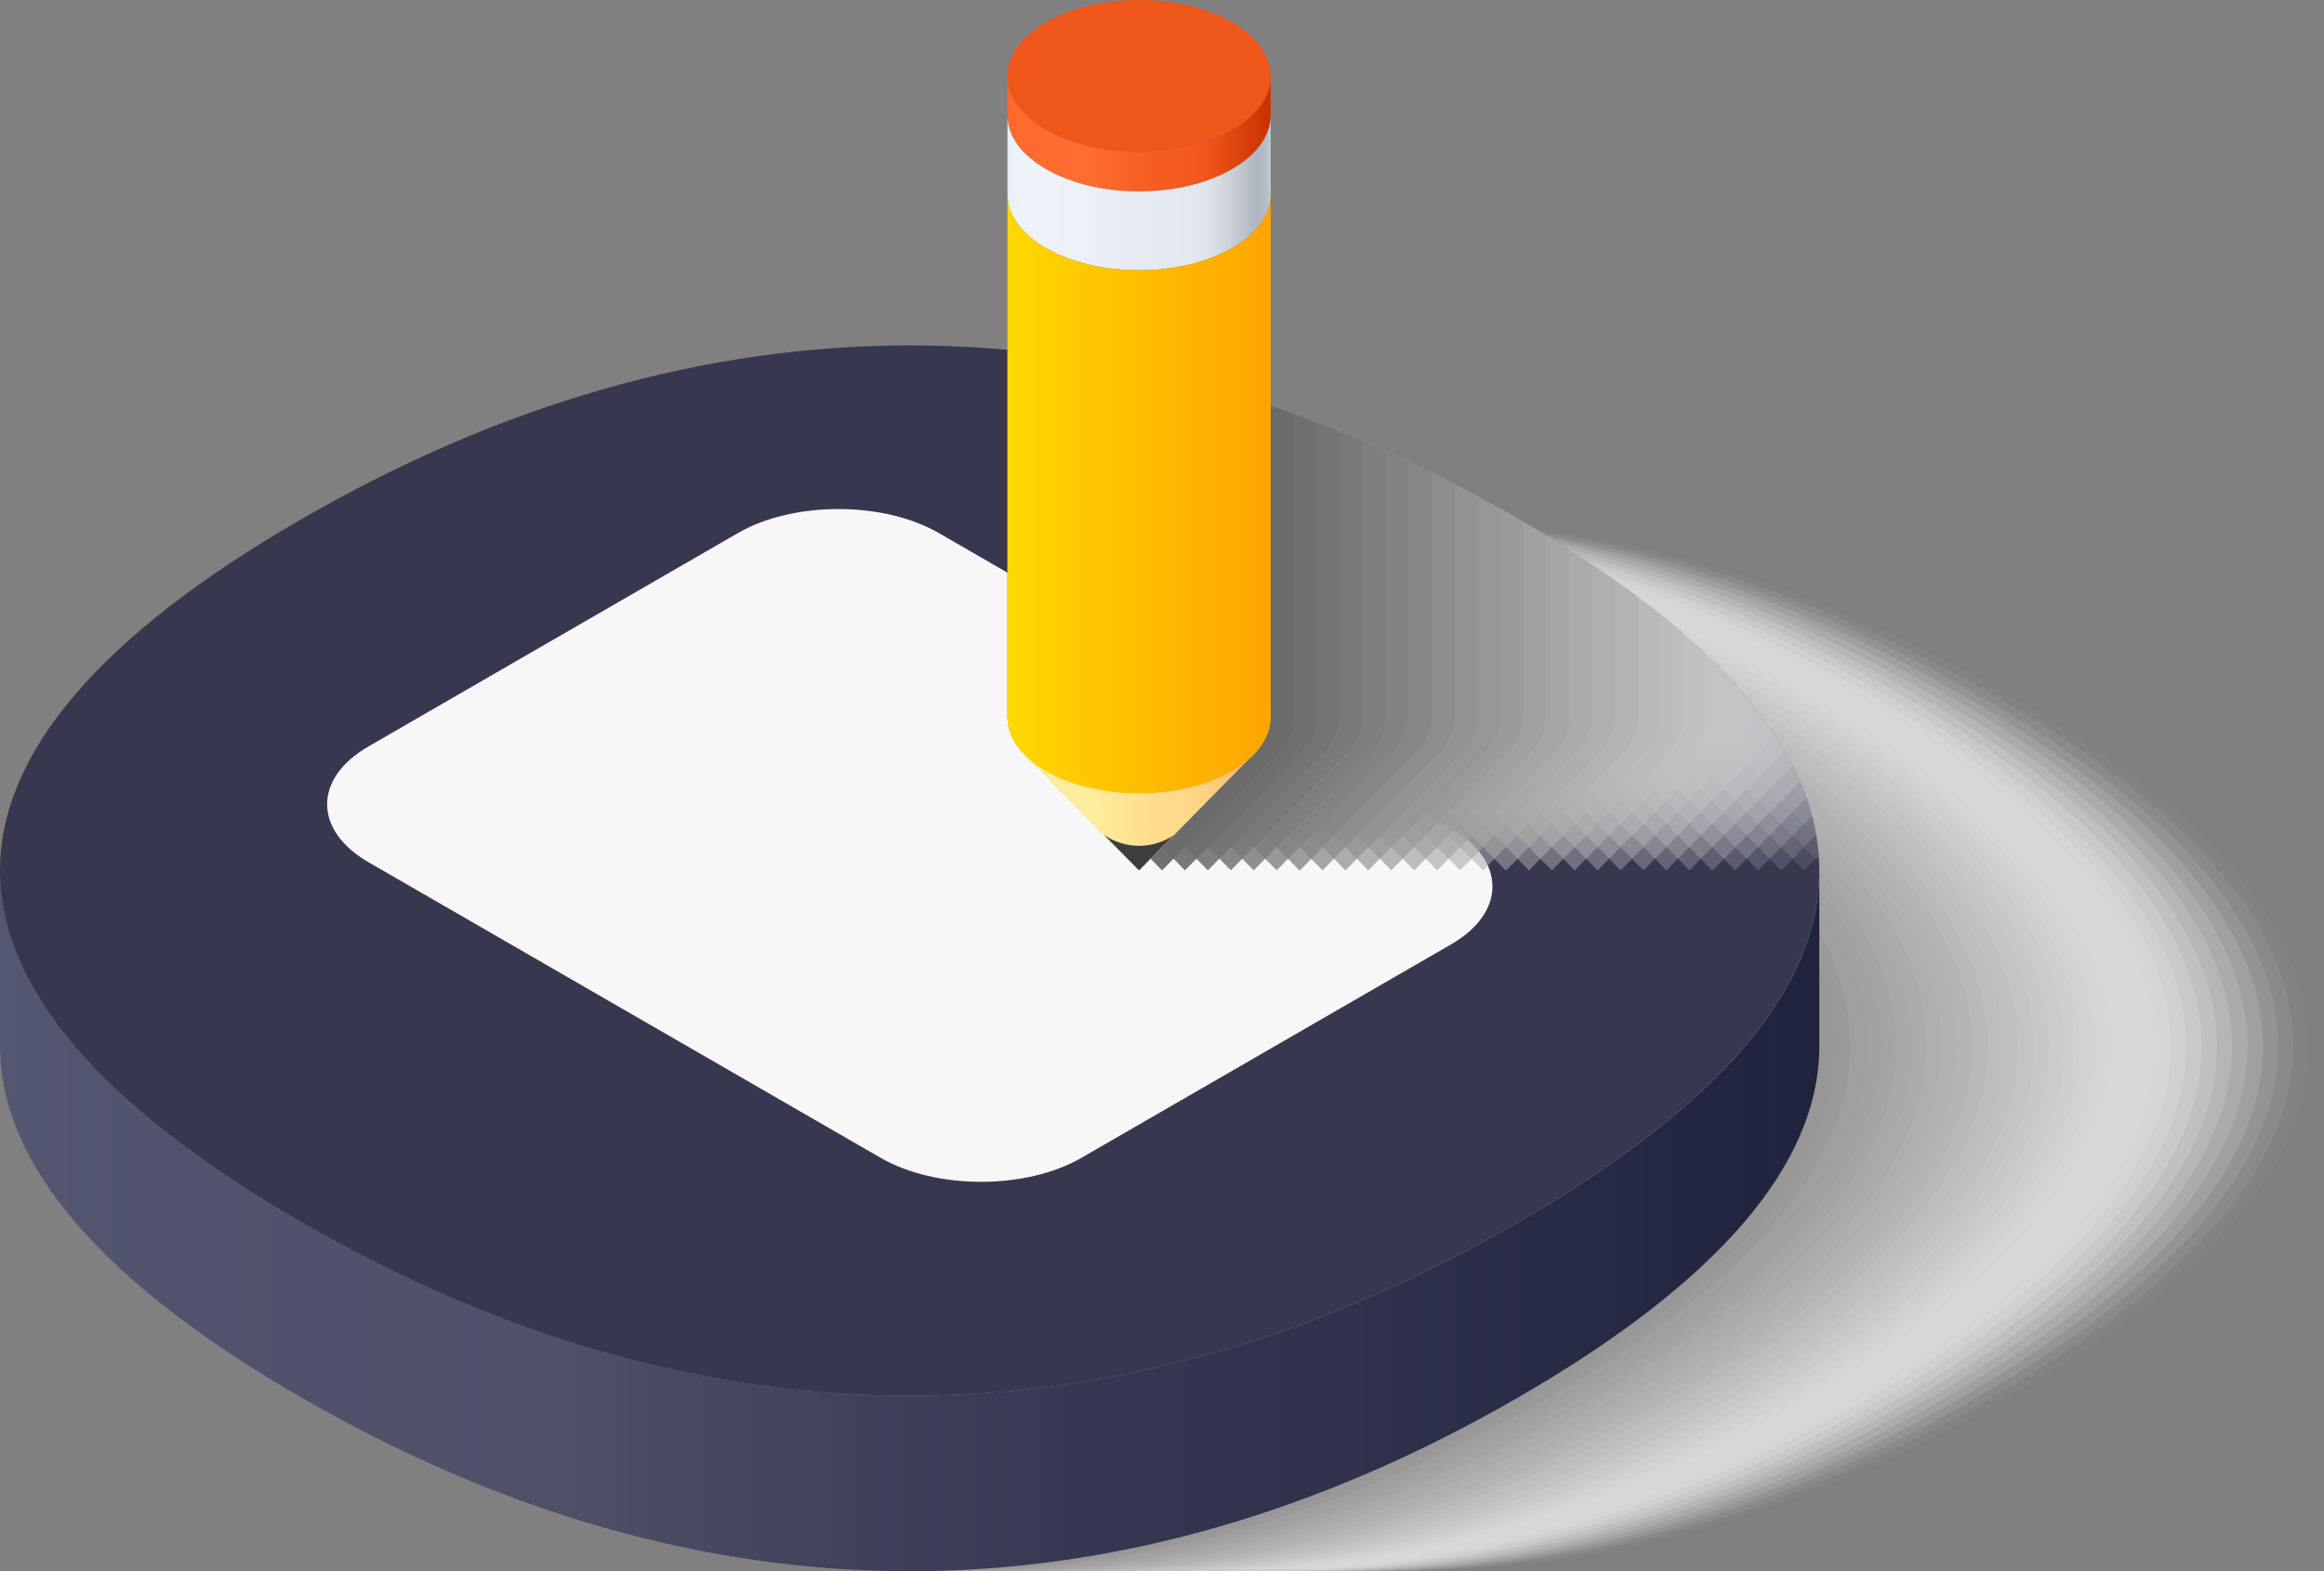 <svg xmlns="http://www.w3.org/2000/svg" xmlns:xlink="http://www.w3.org/1999/xlink" viewBox="0 0 225.31 152.33"><rect x="0" y="0" width="225.31" height="152.33" fill="#808080" stroke="none"/><defs><style>.cls-1{fill:none;}.cls-2{isolation:isolate;}.cls-3{mix-blend-mode:multiply;}.cls-4{fill:#fff;opacity:0;}.cls-5{fill:#fcfcfc;}.cls-42,.cls-5{opacity:0.03;}.cls-6{fill:#f9f9f9;}.cls-43,.cls-6{opacity:0.06;}.cls-7{fill:#f5f5f5;}.cls-44,.cls-7{opacity:0.09;}.cls-8{fill:#f2f2f2;}.cls-45,.cls-8{opacity:0.12;}.cls-9{fill:#efefef;}.cls-46,.cls-9{opacity:0.15;}.cls-10,.cls-45{fill:#ececec;}.cls-10,.cls-47{opacity:0.18;}.cls-11,.cls-46{fill:#e8e8e8;}.cls-11,.cls-48{opacity:0.21;}.cls-12{fill:#e5e5e5;}.cls-12,.cls-49{opacity:0.24;}.cls-13{fill:#e2e2e2;}.cls-13,.cls-50{opacity:0.27;}.cls-14,.cls-48{fill:#dfdfdf;}.cls-14,.cls-51{opacity:0.3;}.cls-15{fill:#dbdbdb;}.cls-15,.cls-52{opacity:0.33;}.cls-16{fill:#d8d8d8;}.cls-16,.cls-53{opacity:0.36;}.cls-17,.cls-50{fill:#d5d5d5;}.cls-17,.cls-54{opacity:0.39;}.cls-18{fill:#d2d2d2;}.cls-18,.cls-55{opacity:0.42;}.cls-19{fill:#cecece;}.cls-19,.cls-56{opacity:0.45;}.cls-20{fill:#cbcbcb;}.cls-20,.cls-57{opacity:0.48;}.cls-21{fill:#c8c8c8;}.cls-21,.cls-58{opacity:0.52;}.cls-22{fill:#c5c5c5;}.cls-22,.cls-59{opacity:0.55;}.cls-23{fill:#c1c1c1;}.cls-23,.cls-60{opacity:0.58;}.cls-24,.cls-55{fill:#bebebe;}.cls-24,.cls-61{opacity:0.61;}.cls-25{fill:#bbb;}.cls-25,.cls-62{opacity:0.64;}.cls-26{fill:#b8b8b8;}.cls-26,.cls-63{opacity:0.67;}.cls-27{fill:#b4b4b4;}.cls-27,.cls-64{opacity:0.7;}.cls-28{fill:#b1b1b1;}.cls-28,.cls-65{opacity:0.73;}.cls-29{fill:#aeaeae;}.cls-29,.cls-66{opacity:0.76;}.cls-30{fill:#ababab;}.cls-30,.cls-67{opacity:0.79;}.cls-31,.cls-60{fill:#a7a7a7;}.cls-31,.cls-68{opacity:0.82;}.cls-32{fill:#a4a4a4;}.cls-32,.cls-69{opacity:0.85;}.cls-33{fill:#a1a1a1;}.cls-33,.cls-70{opacity:0.88;}.cls-34,.cls-62{fill:#9e9e9e;}.cls-34,.cls-71{opacity:0.91;}.cls-35{fill:#9a9a9a;}.cls-35,.cls-72{opacity:0.94;}.cls-36{fill:#979797;}.cls-36,.cls-73{opacity:0.97;}.cls-37,.cls-64{fill:#949494;}.cls-38{fill:url(#linear-gradient);}.cls-39{fill:#37384f;}.cls-40{fill:#f7f7f7;}.cls-41{clip-path:url(#clip-path);}.cls-42{fill:#fafafa;}.cls-43{fill:#f6f6f6;}.cls-44{fill:#f1f1f1;}.cls-47{fill:#e3e3e3;}.cls-49{fill:#dadada;}.cls-51{fill:#d1d1d1;}.cls-52{fill:#ccc;}.cls-53{fill:#c7c7c7;}.cls-54{fill:#c3c3c3;}.cls-56{fill:#b9b9b9;}.cls-57{fill:#b5b5b5;}.cls-58{fill:#b0b0b0;}.cls-59{fill:#acacac;}.cls-61{fill:#a2a2a2;}.cls-63{fill:#999;}.cls-65{fill:#909090;}.cls-66{fill:#8b8b8b;}.cls-67{fill:#868686;}.cls-68{fill:#828282;}.cls-69{fill:#7d7d7d;}.cls-70{fill:#797979;}.cls-71{fill:#747474;}.cls-72{fill:#6f6f6f;}.cls-73{fill:#6b6b6b;}.cls-74{fill:#666;}.cls-75{fill:url(#linear-gradient-2);}.cls-76{fill:url(#linear-gradient-3);}.cls-77{fill:url(#linear-gradient-4);}.cls-78{fill:url(#linear-gradient-5);}.cls-79{fill:#ef5619;}.cls-80{fill:#3d3d3d;}</style><linearGradient id="linear-gradient" y1="118.37" x2="176.4" y2="118.37" gradientUnits="userSpaceOnUse"><stop offset="0" stop-color="#545770"/><stop offset="0.1" stop-color="#50536b"/><stop offset="0.3" stop-color="#4e5168"/><stop offset="0.38" stop-color="#464960"/><stop offset="0.59" stop-color="#353850"/><stop offset="0.74" stop-color="#2f324a"/><stop offset="1" stop-color="#20233d"/></linearGradient><clipPath id="clip-path"><path class="cls-1" d="M147.21,50.34c-38.92-22.47-79.09-22.47-118,0h0C9.73,61.58,0,73,0,84.41s9.73,22.83,29.19,34.07c38.93,22.47,79.1,22.47,118,0,19.46-11.24,29.19-22.65,29.19-34.07S166.67,61.58,147.21,50.34Z"/></clipPath><linearGradient id="linear-gradient-2" x1="98.94" y1="78.59" x2="121.84" y2="78.59" gradientUnits="userSpaceOnUse"><stop offset="0" stop-color="#ffe898"/><stop offset="0.07" stop-color="#ffeb9b"/><stop offset="0.3" stop-color="#ffed9e"/><stop offset="0.55" stop-color="#ffdd8e"/><stop offset="0.74" stop-color="#ffd788"/><stop offset="1" stop-color="#ffb06d"/></linearGradient><linearGradient id="linear-gradient-3" x1="97.67" y1="12.96" x2="123.19" y2="12.96" gradientUnits="userSpaceOnUse"><stop offset="0" stop-color="#ff682b"/><stop offset="0.07" stop-color="#ff6b2e"/><stop offset="0.3" stop-color="#ff6d31"/><stop offset="0.55" stop-color="#f65d21"/><stop offset="0.74" stop-color="#f3571b"/><stop offset="1" stop-color="#c93000"/></linearGradient><linearGradient id="linear-gradient-4" x1="97.67" y1="18.7" x2="123.19" y2="18.7" gradientUnits="userSpaceOnUse"><stop offset="0" stop-color="#e7ecf2"/><stop offset="0.02" stop-color="#edf2f8"/><stop offset="0.06" stop-color="#eff4fa"/><stop offset="0.09" stop-color="#eef3f9"/><stop offset="0.3" stop-color="#edf0f6"/><stop offset="0.44" stop-color="#e8ecf2"/><stop offset="0.74" stop-color="#e2e7ee"/><stop offset="0.81" stop-color="#d5dae2"/><stop offset="0.94" stop-color="#b2b8c1"/><stop offset="0.95" stop-color="#afb6bf"/><stop offset="0.97" stop-color="#b2b9c2"/><stop offset="0.99" stop-color="#bac2cb"/><stop offset="1" stop-color="#c6d0da"/></linearGradient><linearGradient id="linear-gradient-5" x1="97.67" y1="47.88" x2="123.19" y2="47.88" gradientUnits="userSpaceOnUse"><stop offset="0" stop-color="#ffd900"/><stop offset="0.4" stop-color="#ffc300"/><stop offset="1" stop-color="orange"/></linearGradient></defs><title>Asset 11</title><g class="cls-2"><g id="Layer_2" data-name="Layer 2"><g id="Layer_1-2" data-name="Layer 1"><g class="cls-3"><path class="cls-4" d="M196.12,67.34c-38.92-22.47-79.09-22.47-118,0h0C58.64,78.58,48.91,90,48.91,101.41s9.73,22.83,29.19,34.07c38.93,22.47,79.1,22.47,118,0,19.46-11.24,29.19-22.65,29.19-34.07S215.58,78.58,196.12,67.34Z"/><path class="cls-5" d="M194.64,67.34c-38.93-22.47-79.1-22.47-118,0h0C57.16,78.58,47.43,90,47.43,101.41s9.73,22.83,29.19,34.07c38.92,22.47,79.09,22.47,118,0,19.46-11.24,29.19-22.65,29.19-34.07S214.1,78.58,194.64,67.34Z"/><path class="cls-6" d="M193.16,67.34c-38.93-22.47-79.1-22.47-118,0h0C55.68,78.58,45.94,90,45.94,101.41s9.74,22.83,29.2,34.07c38.92,22.47,79.09,22.47,118,0,19.46-11.24,29.19-22.65,29.19-34.07S212.62,78.58,193.16,67.34Z"/><path class="cls-7" d="M191.67,67.34c-38.92-22.47-79.09-22.47-118,0h0C54.19,78.58,44.46,90,44.46,101.41s9.73,22.83,29.2,34.07c38.92,22.47,79.09,22.47,118,0,19.47-11.24,29.2-22.65,29.2-34.07S211.14,78.58,191.67,67.34Z"/><path class="cls-8" d="M190.19,67.34c-38.92-22.47-79.09-22.47-118,0h0C52.71,78.58,43,90,43,101.41s9.73,22.83,29.19,34.07c38.93,22.47,79.1,22.47,118,0,19.46-11.24,29.2-22.65,29.2-34.07S209.65,78.58,190.19,67.34Z"/><path class="cls-9" d="M188.71,67.34c-38.92-22.47-79.09-22.47-118,0h0C51.23,78.58,41.5,90,41.5,101.41s9.73,22.83,29.19,34.07c38.93,22.47,79.1,22.47,118,0,19.46-11.24,29.19-22.65,29.19-34.07S208.17,78.58,188.71,67.34Z"/><path class="cls-10" d="M187.23,67.34c-38.93-22.47-79.1-22.47-118,0h0C49.75,78.58,40,90,40,101.41s9.73,22.83,29.19,34.07c38.92,22.47,79.09,22.47,118,0,19.46-11.24,29.19-22.65,29.19-34.07S206.69,78.58,187.23,67.34Z"/><path class="cls-11" d="M185.75,67.34c-38.93-22.47-79.1-22.47-118,0h0C48.27,78.58,38.53,90,38.53,101.41s9.74,22.83,29.2,34.07c38.92,22.47,79.09,22.47,118,0,19.46-11.24,29.19-22.65,29.19-34.07S205.21,78.58,185.75,67.34Z"/><path class="cls-12" d="M184.26,67.34c-38.92-22.47-79.09-22.47-118,0h0C46.78,78.58,37.05,90,37.05,101.41s9.73,22.83,29.2,34.07c38.92,22.47,79.09,22.47,118,0,19.47-11.24,29.2-22.65,29.2-34.07S203.73,78.58,184.26,67.34Z"/><path class="cls-13" d="M182.78,67.34c-38.92-22.47-79.09-22.47-118,0h0C45.3,78.58,35.57,90,35.57,101.41s9.73,22.83,29.19,34.07c38.93,22.47,79.1,22.47,118,0,19.46-11.24,29.2-22.65,29.2-34.07S202.24,78.58,182.78,67.34Z"/><path class="cls-14" d="M181.3,67.34c-38.92-22.47-79.09-22.47-118,0h0C43.82,78.58,34.09,90,34.09,101.41s9.73,22.83,29.19,34.07c38.93,22.47,79.1,22.47,118,0,19.46-11.24,29.19-22.65,29.19-34.07S200.76,78.58,181.3,67.34Z"/><path class="cls-15" d="M179.82,67.34c-38.93-22.47-79.1-22.47-118,0h0C42.34,78.58,32.61,90,32.61,101.41s9.73,22.83,29.19,34.07c38.92,22.47,79.09,22.47,118,0C199.28,124.24,209,112.83,209,101.41S199.28,78.58,179.82,67.34Z"/><path class="cls-16" d="M178.34,67.34c-38.93-22.47-79.1-22.47-118,0h0C40.85,78.58,31.12,90,31.12,101.41s9.74,22.83,29.2,34.07c38.92,22.47,79.09,22.47,118,0,19.46-11.24,29.19-22.65,29.19-34.07S197.8,78.58,178.34,67.34Z"/><path class="cls-17" d="M176.85,67.34c-38.92-22.47-79.09-22.47-118,0h0C39.37,78.58,29.64,90,29.64,101.41s9.73,22.83,29.2,34.07c38.92,22.47,79.09,22.47,118,0,19.47-11.24,29.2-22.65,29.2-34.07S196.32,78.58,176.85,67.34Z"/><path class="cls-18" d="M175.37,67.34c-38.92-22.47-79.09-22.47-118,0h0C37.89,78.58,28.16,90,28.16,101.41s9.73,22.83,29.19,34.07c38.93,22.47,79.1,22.47,118,0,19.46-11.24,29.19-22.65,29.19-34.07S194.83,78.58,175.37,67.34Z"/><path class="cls-19" d="M173.89,67.34c-38.93-22.47-79.1-22.47-118,0h0C36.41,78.58,26.68,90,26.68,101.41s9.73,22.83,29.19,34.07c38.93,22.47,79.1,22.47,118,0,19.46-11.24,29.19-22.65,29.19-34.07S193.35,78.58,173.89,67.34Z"/><path class="cls-20" d="M172.41,67.34c-38.93-22.47-79.1-22.47-118,0h0C34.93,78.58,25.2,90,25.2,101.41s9.73,22.83,29.19,34.07c38.92,22.47,79.09,22.47,118,0,19.46-11.24,29.19-22.65,29.19-34.07S191.87,78.58,172.41,67.34Z"/><path class="cls-21" d="M170.93,67.34c-38.93-22.47-79.1-22.47-118,0h0C33.44,78.58,23.71,90,23.71,101.41s9.73,22.83,29.2,34.07c38.92,22.47,79.09,22.47,118,0,19.46-11.24,29.19-22.65,29.19-34.07S190.39,78.58,170.93,67.34Z"/><path class="cls-22" d="M169.44,67.34c-38.92-22.47-79.09-22.47-118,0h0C32,78.58,22.23,90,22.23,101.41S32,124.24,51.42,135.48c38.93,22.47,79.1,22.47,118,0,19.47-11.24,29.2-22.65,29.2-34.07S188.91,78.58,169.44,67.34Z"/><path class="cls-23" d="M168,67.34c-38.92-22.47-79.09-22.47-118,0h0C30.48,78.58,20.75,90,20.75,101.41s9.73,22.83,29.19,34.07C88.87,158,129,158,168,135.48c19.46-11.24,29.19-22.65,29.19-34.07S187.42,78.58,168,67.34Z"/><path class="cls-24" d="M166.48,67.34c-38.93-22.47-79.1-22.47-118,0h0C29,78.58,19.27,90,19.27,101.41S29,124.24,48.46,135.48c38.92,22.47,79.1,22.47,118,0,19.46-11.24,29.19-22.65,29.19-34.07S185.94,78.58,166.48,67.34Z"/><path class="cls-25" d="M165,67.34c-38.93-22.47-79.1-22.47-118,0h0C27.52,78.58,17.78,90,17.78,101.41s9.74,22.83,29.2,34.07c38.92,22.47,79.09,22.47,118,0,19.46-11.24,29.19-22.65,29.19-34.07S184.46,78.58,165,67.34Z"/><path class="cls-26" d="M163.51,67.34c-38.92-22.47-79.09-22.47-118,0h0C26,78.58,16.3,90,16.3,101.41S26,124.24,45.5,135.48c38.92,22.47,79.09,22.47,118,0,19.47-11.24,29.2-22.65,29.2-34.07S183,78.58,163.51,67.34Z"/><path class="cls-27" d="M162,67.34c-38.92-22.47-79.09-22.47-118,0h0C24.55,78.58,14.82,90,14.82,101.41S24.55,124.24,44,135.48c38.93,22.47,79.1,22.47,118,0,19.46-11.24,29.2-22.65,29.2-34.07S181.49,78.58,162,67.34Z"/><path class="cls-28" d="M160.55,67.34c-38.92-22.47-79.09-22.47-118,0h0C23.07,78.58,13.34,90,13.34,101.41s9.73,22.83,29.19,34.07c38.93,22.47,79.1,22.47,118,0,19.46-11.24,29.19-22.65,29.19-34.07S180,78.58,160.55,67.34Z"/><path class="cls-29" d="M159.07,67.34c-38.93-22.47-79.1-22.47-118,0h0C21.59,78.58,11.86,90,11.86,101.41s9.73,22.83,29.19,34.07c38.92,22.47,79.09,22.47,118,0,19.46-11.24,29.19-22.65,29.19-34.07S178.53,78.58,159.07,67.34Z"/><path class="cls-30" d="M157.59,67.34c-38.93-22.47-79.1-22.47-118,0h0C20.11,78.58,10.37,90,10.37,101.41s9.74,22.83,29.2,34.07c38.92,22.47,79.09,22.47,118,0,19.46-11.24,29.19-22.65,29.19-34.07S177.05,78.58,157.59,67.34Z"/><path class="cls-31" d="M156.1,67.34c-38.92-22.47-79.09-22.47-118,0h0C18.62,78.58,8.89,90,8.89,101.41s9.73,22.83,29.2,34.07c38.92,22.47,79.09,22.47,118,0,19.47-11.24,29.2-22.65,29.2-34.07S175.57,78.58,156.1,67.34Z"/><path class="cls-32" d="M154.62,67.34c-38.92-22.47-79.09-22.47-118,0h0C17.14,78.58,7.41,90,7.41,101.41s9.73,22.83,29.19,34.07c38.93,22.47,79.1,22.47,118,0,19.46-11.24,29.2-22.65,29.2-34.07S174.08,78.58,154.62,67.34Z"/><path class="cls-33" d="M153.14,67.34c-38.92-22.47-79.09-22.47-118,0h0C15.66,78.58,5.93,90,5.93,101.41s9.73,22.83,29.19,34.07c38.93,22.47,79.1,22.47,118,0,19.46-11.24,29.19-22.65,29.19-34.07S172.6,78.58,153.14,67.34Z"/><path class="cls-34" d="M151.66,67.34c-38.93-22.47-79.1-22.47-118,0h0C14.18,78.58,4.45,90,4.45,101.41s9.73,22.83,29.19,34.07c38.92,22.47,79.09,22.47,118,0,19.46-11.24,29.19-22.65,29.19-34.07S171.12,78.58,151.66,67.34Z"/><path class="cls-35" d="M150.18,67.34c-38.93-22.47-79.1-22.47-118,0h0C12.7,78.58,3,90,3,101.41s9.74,22.83,29.2,34.07c38.92,22.47,79.09,22.47,118,0,19.46-11.24,29.19-22.65,29.19-34.07S169.64,78.58,150.18,67.34Z"/><path class="cls-36" d="M148.69,67.34c-38.92-22.47-79.09-22.47-118,0h0C11.21,78.58,1.48,90,1.48,101.41s9.73,22.83,29.2,34.07c38.92,22.47,79.09,22.47,118,0,19.47-11.24,29.2-22.65,29.2-34.07S168.16,78.58,148.69,67.34Z"/><path class="cls-37" d="M147.21,67.34c-38.92-22.47-79.09-22.47-118,0h0C9.73,78.58,0,90,0,101.41s9.73,22.83,29.19,34.07c38.93,22.47,79.1,22.47,118,0,19.46-11.24,29.2-22.65,29.19-34.07S166.67,78.58,147.21,67.34Z"/></g><path class="cls-38" d="M147.21,118.48c-38.92,22.47-79.09,22.47-118,0C9.73,107.24,0,95.83,0,84.41v17c0,11.42,9.73,22.83,29.19,34.07,38.93,22.47,79.1,22.47,118,0,19.46-11.24,29.19-22.65,29.19-34.07v-17C176.4,95.83,166.67,107.24,147.21,118.48Z"/><path class="cls-39" d="M147.21,50.34c-38.92-22.47-79.09-22.47-118,0h0C9.73,61.58,0,73,0,84.41s9.73,22.83,29.19,34.07c38.93,22.47,79.1,22.47,118,0,19.46-11.24,29.19-22.65,29.19-34.07S166.67,61.58,147.21,50.34Z"/><path class="cls-40" d="M85.39,112.26c5.35,3.09,14.1,3.09,19.44,0l35.85-20.7c5.35-3.09,5.35-8.14,0-11.23L91,51.67c-5.35-3.09-14.09-3.09-19.44,0L35.72,72.37c-5.34,3.08-5.34,8.13,0,11.22Z"/><g class="cls-41"><g class="cls-3"><path class="cls-4" d="M171,7.37v3.82h0V69.56a5,5,0,0,0,1.32,3.21h0L180.46,81h0l3.34,3.38,3.34-3.4,7.23-7.33v0l.82-.83h0a5,5,0,0,0,1.39-3.27V11.19h0V7.37a4.9,4.9,0,0,1-1,2.87,4.9,4.9,0,0,0,1-2.87c0-4.07-5.71-7.37-12.76-7.37S171,3.3,171,7.37Z"/><path class="cls-42" d="M168.81,7.37v3.82h0V69.56a5,5,0,0,0,1.32,3.21h0L178.23,81h0l3.34,3.38,3.35-3.4,7.23-7.33v0l.82-.83h0a5,5,0,0,0,1.39-3.27V11.19h0V7.37a4.85,4.85,0,0,1-1,2.87,4.85,4.85,0,0,0,1-2.87c0-4.07-5.72-7.37-12.76-7.37S168.81,3.3,168.81,7.37Z"/><path class="cls-43" d="M166.58,7.37v3.82h0V69.56a5,5,0,0,0,1.33,3.21h-.06L176,81h0l3.34,3.38L182.7,81l7.22-7.33,0,0,.81-.83h0a5,5,0,0,0,1.39-3.27V11.19h0V7.37a4.83,4.83,0,0,1-1,2.87,4.83,4.83,0,0,0,1-2.87C192.1,3.3,186.39,0,179.34,0S166.58,3.3,166.58,7.37Z"/><path class="cls-44" d="M164.36,7.37v3.82h0V69.56a5,5,0,0,0,1.32,3.21h-.05L173.79,81h0l3.34,3.38,3.34-3.4,7.23-7.33v0l.82-.83h0a5,5,0,0,0,1.39-3.27V11.19h0V7.37a4.9,4.9,0,0,1-1,2.87,4.9,4.9,0,0,0,1-2.87c0-4.07-5.71-7.37-12.76-7.37S164.36,3.3,164.36,7.37Z"/><path class="cls-45" d="M162.14,7.37v3.82h0V69.56a5,5,0,0,0,1.32,3.21h-.05L171.56,81h0l3.34,3.38,3.35-3.4,7.23-7.33v0l.82-.83h0a5,5,0,0,0,1.39-3.27V11.19h0V7.37a4.9,4.9,0,0,1-1,2.87,4.9,4.9,0,0,0,1-2.87C187.66,3.3,181.94,0,174.9,0S162.14,3.3,162.14,7.37Z"/><path class="cls-46" d="M159.91,7.37v3.82h0V69.56a5,5,0,0,0,1.33,3.21h-.06L169.34,81h0l3.34,3.38L176,81l7.22-7.33,0,0,.81-.83h0a5,5,0,0,0,1.38-3.27V11.19h0V7.37a4.83,4.83,0,0,1-1,2.87,4.83,4.83,0,0,0,1-2.87c0-4.07-5.71-7.37-12.76-7.37S159.91,3.3,159.91,7.37Z"/><path class="cls-47" d="M157.69,7.37v3.82h0V69.56A5,5,0,0,0,159,72.77h0L167.12,81h0l3.34,3.38L173.8,81,181,73.68v0l.82-.83h0a5,5,0,0,0,1.39-3.27V11.19h0V7.37a4.9,4.9,0,0,1-1,2.87,4.9,4.9,0,0,0,1-2.87C183.21,3.3,177.5,0,170.45,0S157.69,3.3,157.69,7.37Z"/><path class="cls-48" d="M155.47,7.37v3.82h0V69.56a5,5,0,0,0,1.32,3.21h0L164.89,81h0l3.34,3.38,3.35-3.4,7.23-7.33v0l.82-.83h0A5,5,0,0,0,181,69.56V11.19h0V7.37a4.9,4.9,0,0,1-1,2.87,4.9,4.9,0,0,0,1-2.87C181,3.3,175.28,0,168.23,0S155.47,3.3,155.47,7.37Z"/><path class="cls-49" d="M153.24,7.37v3.82h0V69.56a5,5,0,0,0,1.33,3.21h0L162.67,81h0L166,84.41l3.35-3.4,7.22-7.33,0,0,.81-.83h0a5,5,0,0,0,1.39-3.27V11.19h0V7.37a4.85,4.85,0,0,1-1,2.87,4.85,4.85,0,0,0,1-2.87C178.77,3.3,173.05,0,166,0S153.24,3.3,153.24,7.37Z"/><path class="cls-50" d="M151,7.37v3.82h0V69.56a5,5,0,0,0,1.33,3.21h-.06L160.45,81h0l3.34,3.38,3.34-3.4,7.23-7.33v0l.82-.83h0a5,5,0,0,0,1.39-3.27V11.19h0V7.37a4.83,4.83,0,0,1-1,2.87,4.83,4.83,0,0,0,1-2.87c0-4.07-5.71-7.37-12.76-7.37S151,3.3,151,7.37Z"/><path class="cls-51" d="M148.8,7.37v3.82h0V69.56a5,5,0,0,0,1.32,3.21h-.05L158.23,81h0l3.33,3.38,3.35-3.4,7.23-7.33v0l.82-.83h0a5,5,0,0,0,1.39-3.27V11.19h0V7.37a4.9,4.9,0,0,1-1,2.87,4.9,4.9,0,0,0,1-2.87c0-4.07-5.71-7.37-12.76-7.37S148.8,3.3,148.8,7.37Z"/><path class="cls-52" d="M146.57,7.37v3.82h0V69.56a5,5,0,0,0,1.33,3.21h-.05L156,81h0l3.34,3.38,3.35-3.4,7.22-7.33,0,0,.81-.83h0a5,5,0,0,0,1.39-3.27V11.19h0V7.37a4.85,4.85,0,0,1-1,2.87,4.85,4.85,0,0,0,1-2.87C172.1,3.3,166.38,0,159.34,0S146.57,3.3,146.57,7.37Z"/><path class="cls-53" d="M144.35,7.37v3.82h0V69.56a5,5,0,0,0,1.33,3.21h-.06L153.78,81h0l3.34,3.38,3.34-3.4,7.23-7.33v0l.82-.83h0a5,5,0,0,0,1.39-3.27V11.19h0V7.37a4.83,4.83,0,0,1-1,2.87,4.83,4.83,0,0,0,1-2.87c0-4.07-5.71-7.37-12.76-7.37S144.35,3.3,144.35,7.37Z"/><path class="cls-54" d="M142.13,7.37v3.82h0V69.56a5,5,0,0,0,1.32,3.21h0L151.56,81h0l3.33,3.38,3.35-3.4,7.23-7.33v0l.82-.83h0a5,5,0,0,0,1.39-3.27V11.19h0V7.37a4.9,4.9,0,0,1-1,2.87,4.9,4.9,0,0,0,1-2.87c0-4.07-5.71-7.37-12.76-7.37S142.13,3.3,142.13,7.37Z"/><path class="cls-55" d="M139.9,7.37v3.82h0V69.56a5,5,0,0,0,1.33,3.21h0L149.33,81h0l3.34,3.38L156,81l7.23-7.33v0l.81-.83h0a5,5,0,0,0,1.39-3.27V11.19h0V7.37a4.85,4.85,0,0,1-1,2.87,4.85,4.85,0,0,0,1-2.87c0-4.07-5.72-7.37-12.76-7.37S139.9,3.3,139.9,7.37Z"/><path class="cls-56" d="M137.68,7.37v3.82h0V69.56A5,5,0,0,0,139,72.77H139L147.11,81h0l3.34,3.38L153.8,81,161,73.68l0,0,.81-.83h0a5,5,0,0,0,1.39-3.27V11.19h0V7.37a4.83,4.83,0,0,1-1,2.87,4.83,4.83,0,0,0,1-2.87C163.2,3.3,157.49,0,150.44,0S137.68,3.3,137.68,7.37Z"/><path class="cls-57" d="M135.46,7.37v3.82h0V69.56a5,5,0,0,0,1.32,3.21h-.05L144.89,81h0l3.34,3.38,3.34-3.4,7.23-7.33v0l.82-.83h0A5,5,0,0,0,161,69.56V11.19h0V7.37a4.9,4.9,0,0,1-1,2.87,4.9,4.9,0,0,0,1-2.87C161,3.3,155.27,0,148.22,0S135.46,3.3,135.46,7.37Z"/><path class="cls-58" d="M133.24,7.37v3.82h0V69.56a5,5,0,0,0,1.32,3.21h-.05L142.66,81h0L146,84.41l3.35-3.4,7.23-7.33v0l.82-.83h0a5,5,0,0,0,1.39-3.27V11.19h0V7.37a4.85,4.85,0,0,1-1,2.87,4.85,4.85,0,0,0,1-2.87C158.76,3.3,153,0,146,0S133.24,3.3,133.24,7.37Z"/><path class="cls-59" d="M131,7.37v3.82h0V69.56a5,5,0,0,0,1.33,3.21h-.06L140.44,81h0l3.34,3.38,3.35-3.4,7.22-7.33,0,0,.81-.83h0a5,5,0,0,0,1.39-3.27V11.19h0V7.37a4.83,4.83,0,0,1-1,2.87,4.83,4.83,0,0,0,1-2.87c0-4.07-5.71-7.37-12.76-7.37S131,3.3,131,7.37Z"/><path class="cls-60" d="M128.79,7.37v3.82h0V69.56a5,5,0,0,0,1.32,3.21h-.05L138.22,81h0l3.34,3.38L144.9,81l7.23-7.33v0l.82-.83h0a5,5,0,0,0,1.39-3.27V11.19h0V7.37a4.9,4.9,0,0,1-1,2.87,4.9,4.9,0,0,0,1-2.87C154.31,3.3,148.6,0,141.55,0S128.79,3.3,128.79,7.37Z"/><path class="cls-61" d="M126.57,7.37v3.82h0V69.56a5,5,0,0,0,1.32,3.21h0L136,81h0l3.34,3.38,3.35-3.4,7.23-7.33v0l.82-.83h0a5,5,0,0,0,1.39-3.27V11.19h0V7.37a4.85,4.85,0,0,1-1,2.87,4.85,4.85,0,0,0,1-2.87c0-4.07-5.72-7.37-12.76-7.37S126.57,3.3,126.57,7.37Z"/><path class="cls-62" d="M124.34,7.37v3.82h0V69.56a5,5,0,0,0,1.33,3.21h-.06L133.77,81h0l3.34,3.38,3.35-3.4,7.22-7.33,0,0,.81-.83h0a5,5,0,0,0,1.38-3.27V11.19h0V7.37a4.83,4.83,0,0,1-1,2.87,4.83,4.83,0,0,0,1-2.87C149.86,3.3,144.15,0,137.1,0S124.34,3.3,124.34,7.37Z"/><path class="cls-63" d="M122.12,7.37v3.82h0V69.56a5,5,0,0,0,1.32,3.21h0L131.55,81h0l3.34,3.38,3.34-3.4,7.23-7.33v0l.82-.83h0a5,5,0,0,0,1.39-3.27V11.19h0V7.37a4.9,4.9,0,0,1-1,2.87,4.9,4.9,0,0,0,1-2.87c0-4.07-5.71-7.37-12.76-7.37S122.12,3.3,122.12,7.37Z"/><path class="cls-64" d="M119.9,7.37v3.82h0V69.56a5,5,0,0,0,1.32,3.21h0L129.32,81h0l3.34,3.38L136,81l7.23-7.33v0l.82-.83h0a5,5,0,0,0,1.39-3.27V11.19h0V7.37a4.9,4.9,0,0,1-1,2.87,4.9,4.9,0,0,0,1-2.87c0-4.07-5.71-7.37-12.76-7.37S119.9,3.3,119.9,7.37Z"/><path class="cls-65" d="M117.67,7.37v3.82h0V69.56A5,5,0,0,0,119,72.77h0L127.1,81h0l3.34,3.38,3.35-3.4L141,73.68l0,0,.81-.83h0a5,5,0,0,0,1.39-3.27V11.19h0V7.37a4.85,4.85,0,0,1-1,2.87,4.85,4.85,0,0,0,1-2.87C143.2,3.3,137.48,0,130.43,0S117.67,3.3,117.67,7.37Z"/><path class="cls-66" d="M115.45,7.37v3.82h0V69.56a5,5,0,0,0,1.33,3.21h-.06L124.88,81h0l3.34,3.38,3.34-3.4,7.23-7.33v0l.82-.83h0A5,5,0,0,0,141,69.56V11.19h0V7.37a4.83,4.83,0,0,1-1,2.87,4.83,4.83,0,0,0,1-2.87C141,3.3,135.26,0,128.21,0S115.45,3.3,115.45,7.37Z"/><path class="cls-67" d="M113.23,7.37v3.82h0V69.56a5,5,0,0,0,1.32,3.21h0L122.66,81h0L126,84.41l3.35-3.4,7.23-7.33v0l.82-.83h0a5,5,0,0,0,1.39-3.27V11.19h0V7.37a4.9,4.9,0,0,1-1,2.87,4.9,4.9,0,0,0,1-2.87C138.75,3.3,133,0,126,0S113.23,3.3,113.23,7.37Z"/><path class="cls-68" d="M111,7.37v3.82h0V69.56a5,5,0,0,0,1.33,3.21h0L120.43,81h0l3.34,3.38,3.35-3.4,7.22-7.33,0,0,.81-.83h0a5,5,0,0,0,1.39-3.27V11.19h0V7.37a4.85,4.85,0,0,1-1,2.87,4.85,4.85,0,0,0,1-2.87c0-4.07-5.72-7.37-12.77-7.37S111,3.3,111,7.37Z"/><path class="cls-69" d="M108.78,7.37v3.82h0V69.56a5,5,0,0,0,1.33,3.21h-.06L118.21,81h0l3.34,3.38,3.34-3.4,7.23-7.33v0l.82-.83h0a5,5,0,0,0,1.39-3.27V11.19h0V7.37a4.83,4.83,0,0,1-1,2.87,4.83,4.83,0,0,0,1-2.87C134.3,3.3,128.59,0,121.54,0S108.78,3.3,108.78,7.37Z"/><path class="cls-70" d="M106.56,7.37v3.82h0V69.56a5,5,0,0,0,1.32,3.21h0L116,81h0l3.33,3.38,3.35-3.4,7.23-7.33v0l.82-.83h0a5,5,0,0,0,1.39-3.27V11.19h0V7.37a4.9,4.9,0,0,1-1,2.87,4.9,4.9,0,0,0,1-2.87c0-4.07-5.71-7.37-12.76-7.37S106.56,3.3,106.56,7.37Z"/><path class="cls-71" d="M104.33,7.37v3.82h0V69.56a5,5,0,0,0,1.33,3.21h0L113.76,81h0l3.34,3.38,3.35-3.4,7.23-7.33v0l.81-.83h0a5,5,0,0,0,1.39-3.27V11.19h0V7.37a4.85,4.85,0,0,1-1,2.87,4.85,4.85,0,0,0,1-2.87C129.86,3.3,124.14,0,117.1,0S104.33,3.3,104.33,7.37Z"/><path class="cls-72" d="M102.11,7.37v3.82h0V69.56a5,5,0,0,0,1.33,3.21h-.06L111.54,81h0l3.34,3.38,3.35-3.4,7.22-7.33,0,0,.81-.83h0a5,5,0,0,0,1.39-3.27V11.19h0V7.37a4.83,4.83,0,0,1-1,2.87,4.83,4.83,0,0,0,1-2.87c0-4.07-5.71-7.37-12.76-7.37S102.11,3.3,102.11,7.37Z"/><path class="cls-73" d="M99.89,7.37v3.82h0V69.56a5,5,0,0,0,1.32,3.21h0L109.32,81h0l3.34,3.38L116,81l7.23-7.33v0l.82-.83h0a5,5,0,0,0,1.39-3.27V11.19h0V7.37a4.9,4.9,0,0,1-1,2.87,4.9,4.9,0,0,0,1-2.87C125.41,3.3,119.7,0,112.65,0S99.89,3.3,99.89,7.37Z"/><path class="cls-74" d="M97.67,7.37v3.82h0V69.56A5,5,0,0,0,99,72.77h0L107.09,81h0l3.34,3.38,3.35-3.4L121,73.68v0l.82-.83h0a5,5,0,0,0,1.39-3.27V11.19h0V7.37a4.85,4.85,0,0,1-1,2.87,4.85,4.85,0,0,0,1-2.87c0-4.07-5.72-7.37-12.76-7.37S97.67,3.3,97.67,7.37Z"/></g></g><polygon class="cls-75" points="98.94 72.77 110.43 84.41 121.83 72.83 98.94 72.77"/><path class="cls-76" d="M110.43,14.73c-7.05,0-12.76-3.29-12.76-7.36v3.82c0,4.07,5.71,7.37,12.76,7.37s12.76-3.3,12.76-7.37V7.37C123.19,11.44,117.47,14.73,110.43,14.73Z"/><path class="cls-77" d="M110.43,18.56c-7.05,0-12.76-3.3-12.76-7.37v7.65c0,4.07,5.71,7.36,12.76,7.36s12.76-3.29,12.76-7.36V11.19C123.19,15.26,117.47,18.56,110.43,18.56Z"/><path class="cls-78" d="M110.43,26.2c-7.05,0-12.76-3.29-12.76-7.36V69.56c0,4.06,5.71,7.36,12.76,7.36s12.76-3.3,12.76-7.36V18.84C123.19,22.91,117.47,26.2,110.43,26.2Z"/><path class="cls-79" d="M110.43,14.73c-7.05,0-12.76-3.29-12.76-7.36h0C97.67,3.3,103.38,0,110.43,0s12.76,3.3,12.76,7.37h0C123.19,11.44,117.47,14.73,110.43,14.73Z"/><path class="cls-80" d="M107.09,81l3.34,3.38,3.35-3.4a6,6,0,0,1-6.69,0Z"/></g></g></g></svg>